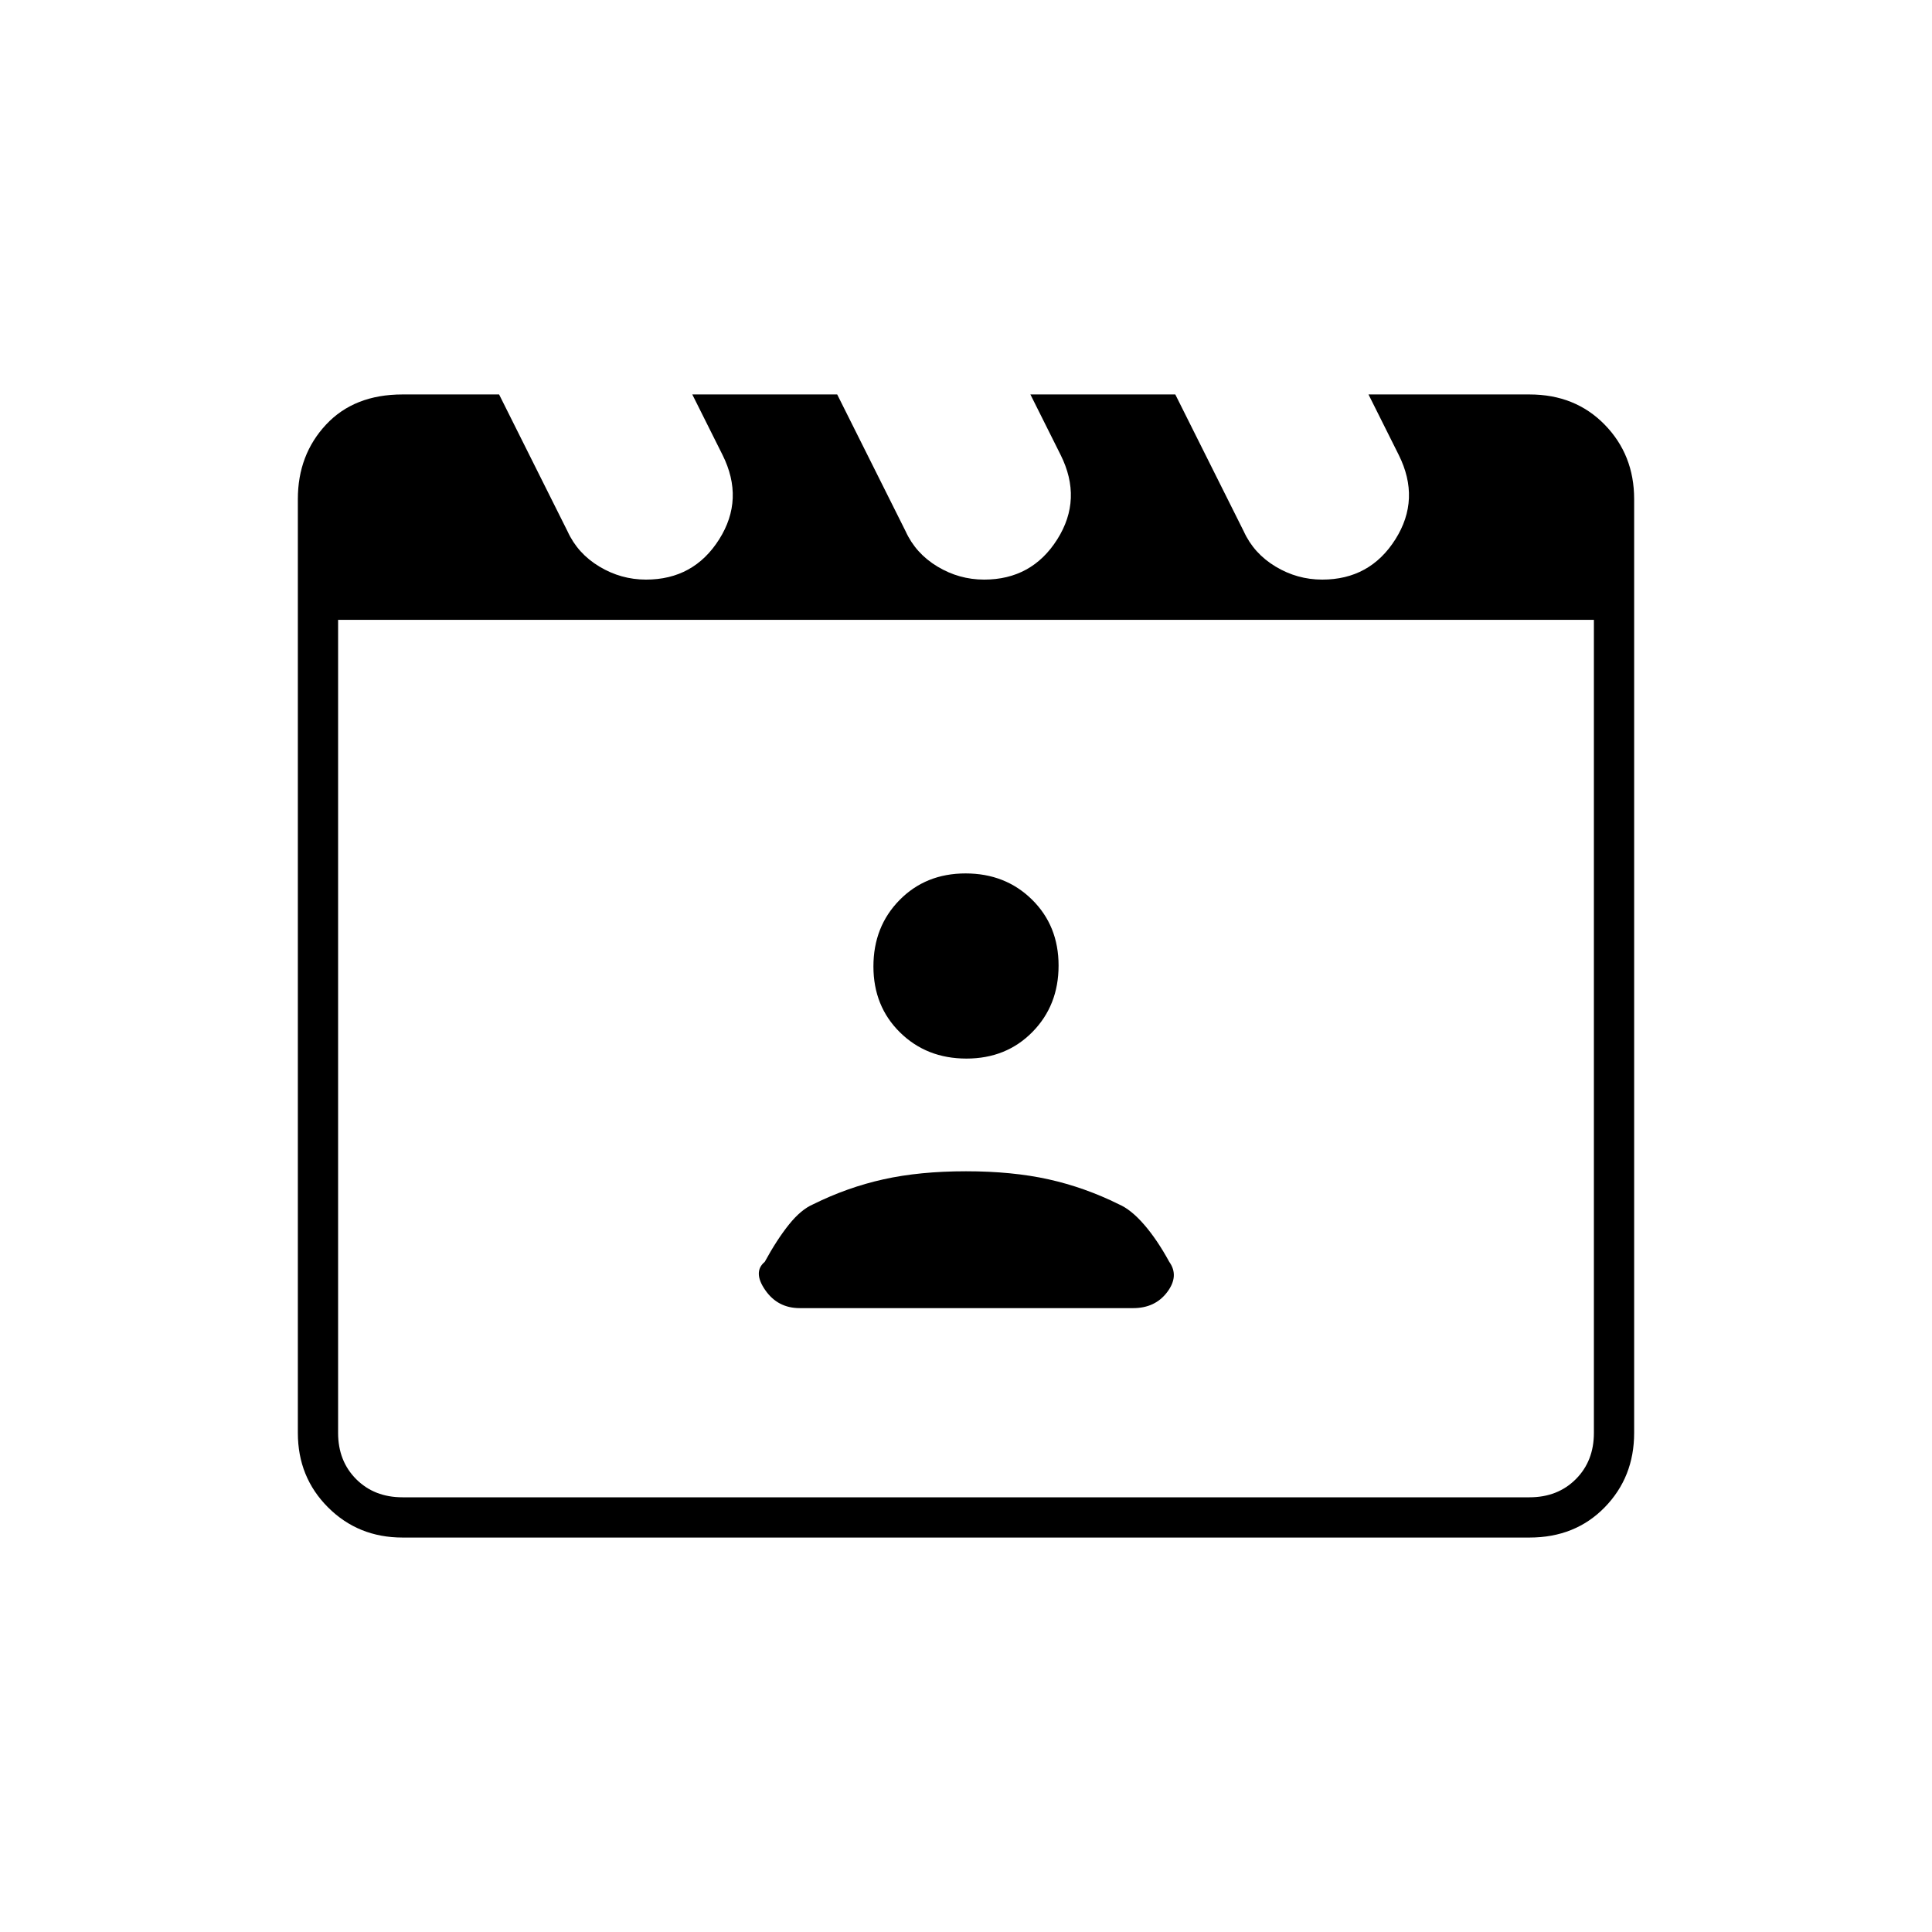 <svg xmlns="http://www.w3.org/2000/svg" height="20" viewBox="0 -960 960 960" width="20"><path d="m248-764 34 68q5 11 15.78 17.5T321-672q23.71 0 36.35-20Q370-712 359-734l-15-30h72l34 68q5 11 15.78 17.5T489-672q23.71 0 36.35-20Q538-712 527-734l-15-30h72l34 68q5 11 15.78 17.5T657-672q23.71 0 36.35-20Q706-712 695-734l-15-30h80q22.7 0 37.35 15Q812-734 812-712v464q0 22-14.65 37T760-196H200q-22 0-37-15t-15-37v-464q0-22 14-37t38-15h48Zm-80 112v404q0 14 9 23t23 9h560q14 0 23-9t9-23v-404H168Zm0 0v436-436Zm229.38 342h165.67q10.95 0 16.95-8t1-15q-6-11-12.5-18.5t-12.6-10.12Q539-370 521-374t-41-4q-23 0-41 4t-34.9 12.38Q398-359 392-351.5q-6 7.5-12 18.5-6 5 .21 14 6.22 9 17.17 9Zm82.83-124Q500-434 513-447.21t13-33Q526-500 512.79-513t-33-13Q460-526 447-512.79t-13 33Q434-460 447.21-447t33 13Z"/></svg>